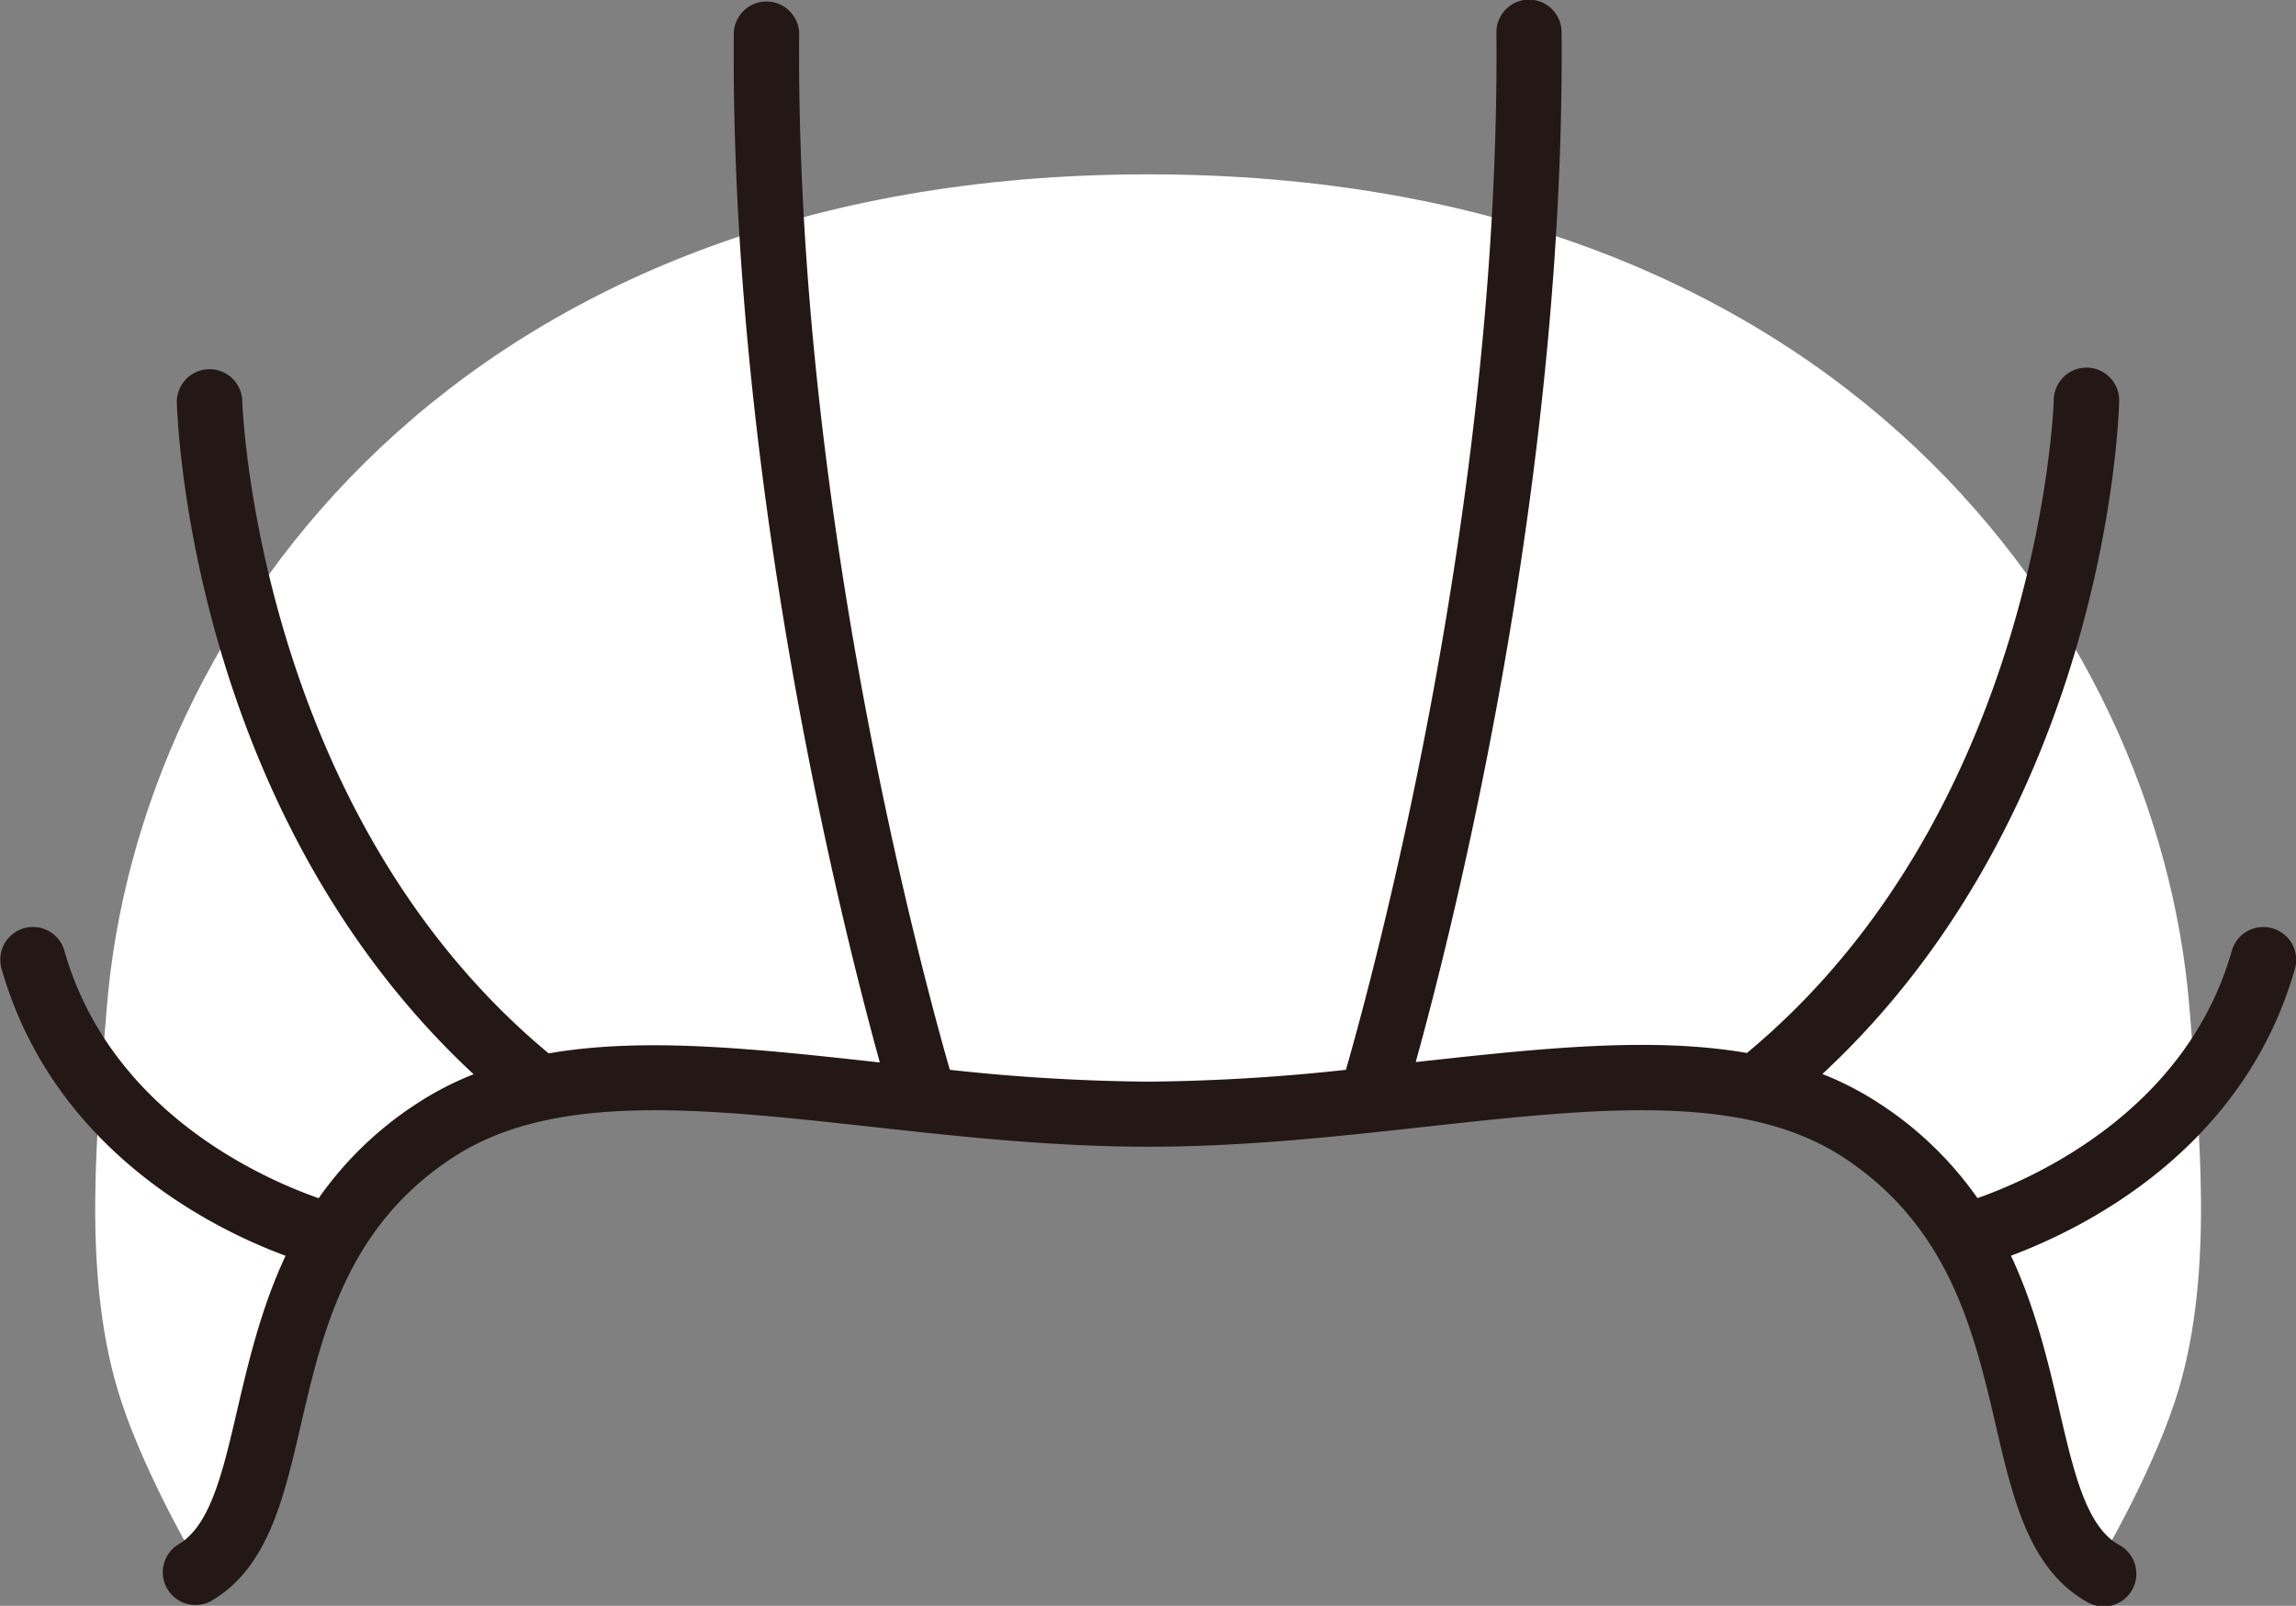 <svg id="hair_0053" xmlns="http://www.w3.org/2000/svg" viewBox="0 0 300.22 210.01">
  <rect x="0" y="0" width="300.22" height="210.01" fill="#808080" stroke="none"/>
  <title>hair_0053_front</title>
  <g id="hair_0053_front">
    <g>
      <path id="c" d="M216.44,34C126.62,34,84.37,92.64,80.3,142.91c-1.3,16-3.2,34.37,1.37,49.9,2.86,9.73,9.58,21.31,9.58,21.31,12.14,3.66,5.65-32.92,27.2-51.6,22.37-19.4,53.9-5.57,98-5.57s75.61-13.83,98,5.57c21.55,18.68,15.06,55.26,27.2,51.6,0,0,6.72-11.58,9.59-21.31,4.57-15.54,2.67-33.86,1.37-49.9C348.5,92.64,306.25,34,216.44,34Z" transform="translate(-66.33 -11.2)" fill="#fff"/>
      <path id="l" d="M363.44,132.6a4.27,4.27,0,0,0-5.28,2.94c-5.95,20.95-25.92,29.77-33.26,32.35A46.61,46.61,0,0,0,312,155.47a40.76,40.76,0,0,0-7.38-3.81c37.06-34.4,38.76-85.69,38.81-88a4.27,4.27,0,0,0-8.55-.21c0,.54-1.85,53.68-40.13,85.46-12.57-2.18-27.12-.59-43.13,1.17l-.17,0c5-18,19.56-76,19.07-134.69a4.27,4.27,0,0,0-4.27-4.24h0A4.27,4.27,0,0,0,262,15.51c.52,62-16.14,123.3-19.68,135.6a255.78,255.78,0,0,1-25.89,1.55,255.77,255.77,0,0,1-25.9-1.55c-3.54-12.3-20.22-73.56-19.7-135.6a4.28,4.28,0,0,0-8.55-.07c-.49,58.68,14.11,116.65,19.09,134.69l-.17,0c-16-1.76-30.56-3.35-43.13-1.17C99.81,117.16,98,64,98,63.48a4.28,4.28,0,0,0-8.55.21c.06,2.28,1.75,53.57,38.81,88a40.77,40.77,0,0,0-7.38,3.81A46.6,46.6,0,0,0,108,167.9c-7.33-2.56-27.27-11.31-33.25-32.36a4.27,4.27,0,0,0-8.22,2.33c6.71,23.65,27.48,34,37.14,37.56-3.22,6.88-4.88,14-6.35,20.3-1.88,8.08-3.5,15.06-7.72,17.48a4.28,4.28,0,0,0,4.25,7.42c7.46-4.27,9.57-13.35,11.8-23,2.83-12.17,6-26,19.92-35.06,13.1-8.58,32.4-6.46,54.75-4,11.62,1.28,23.64,2.6,36.15,2.6s24.53-1.32,36.15-2.6c22.35-2.46,41.65-4.58,54.76,4,13.88,9.1,17.09,22.89,19.92,35.06,2.23,9.61,4.34,18.69,11.8,23a4.28,4.28,0,1,0,4.25-7.42c-4.22-2.42-5.84-9.4-7.72-17.48-1.47-6.34-3.13-13.43-6.35-20.31,9.66-3.61,30.43-13.91,37.14-37.56A4.27,4.27,0,0,0,363.44,132.6Z" transform="translate(-66.33 -11.2)" fill="#231815"/>
    </g>
  </g>
</svg>
